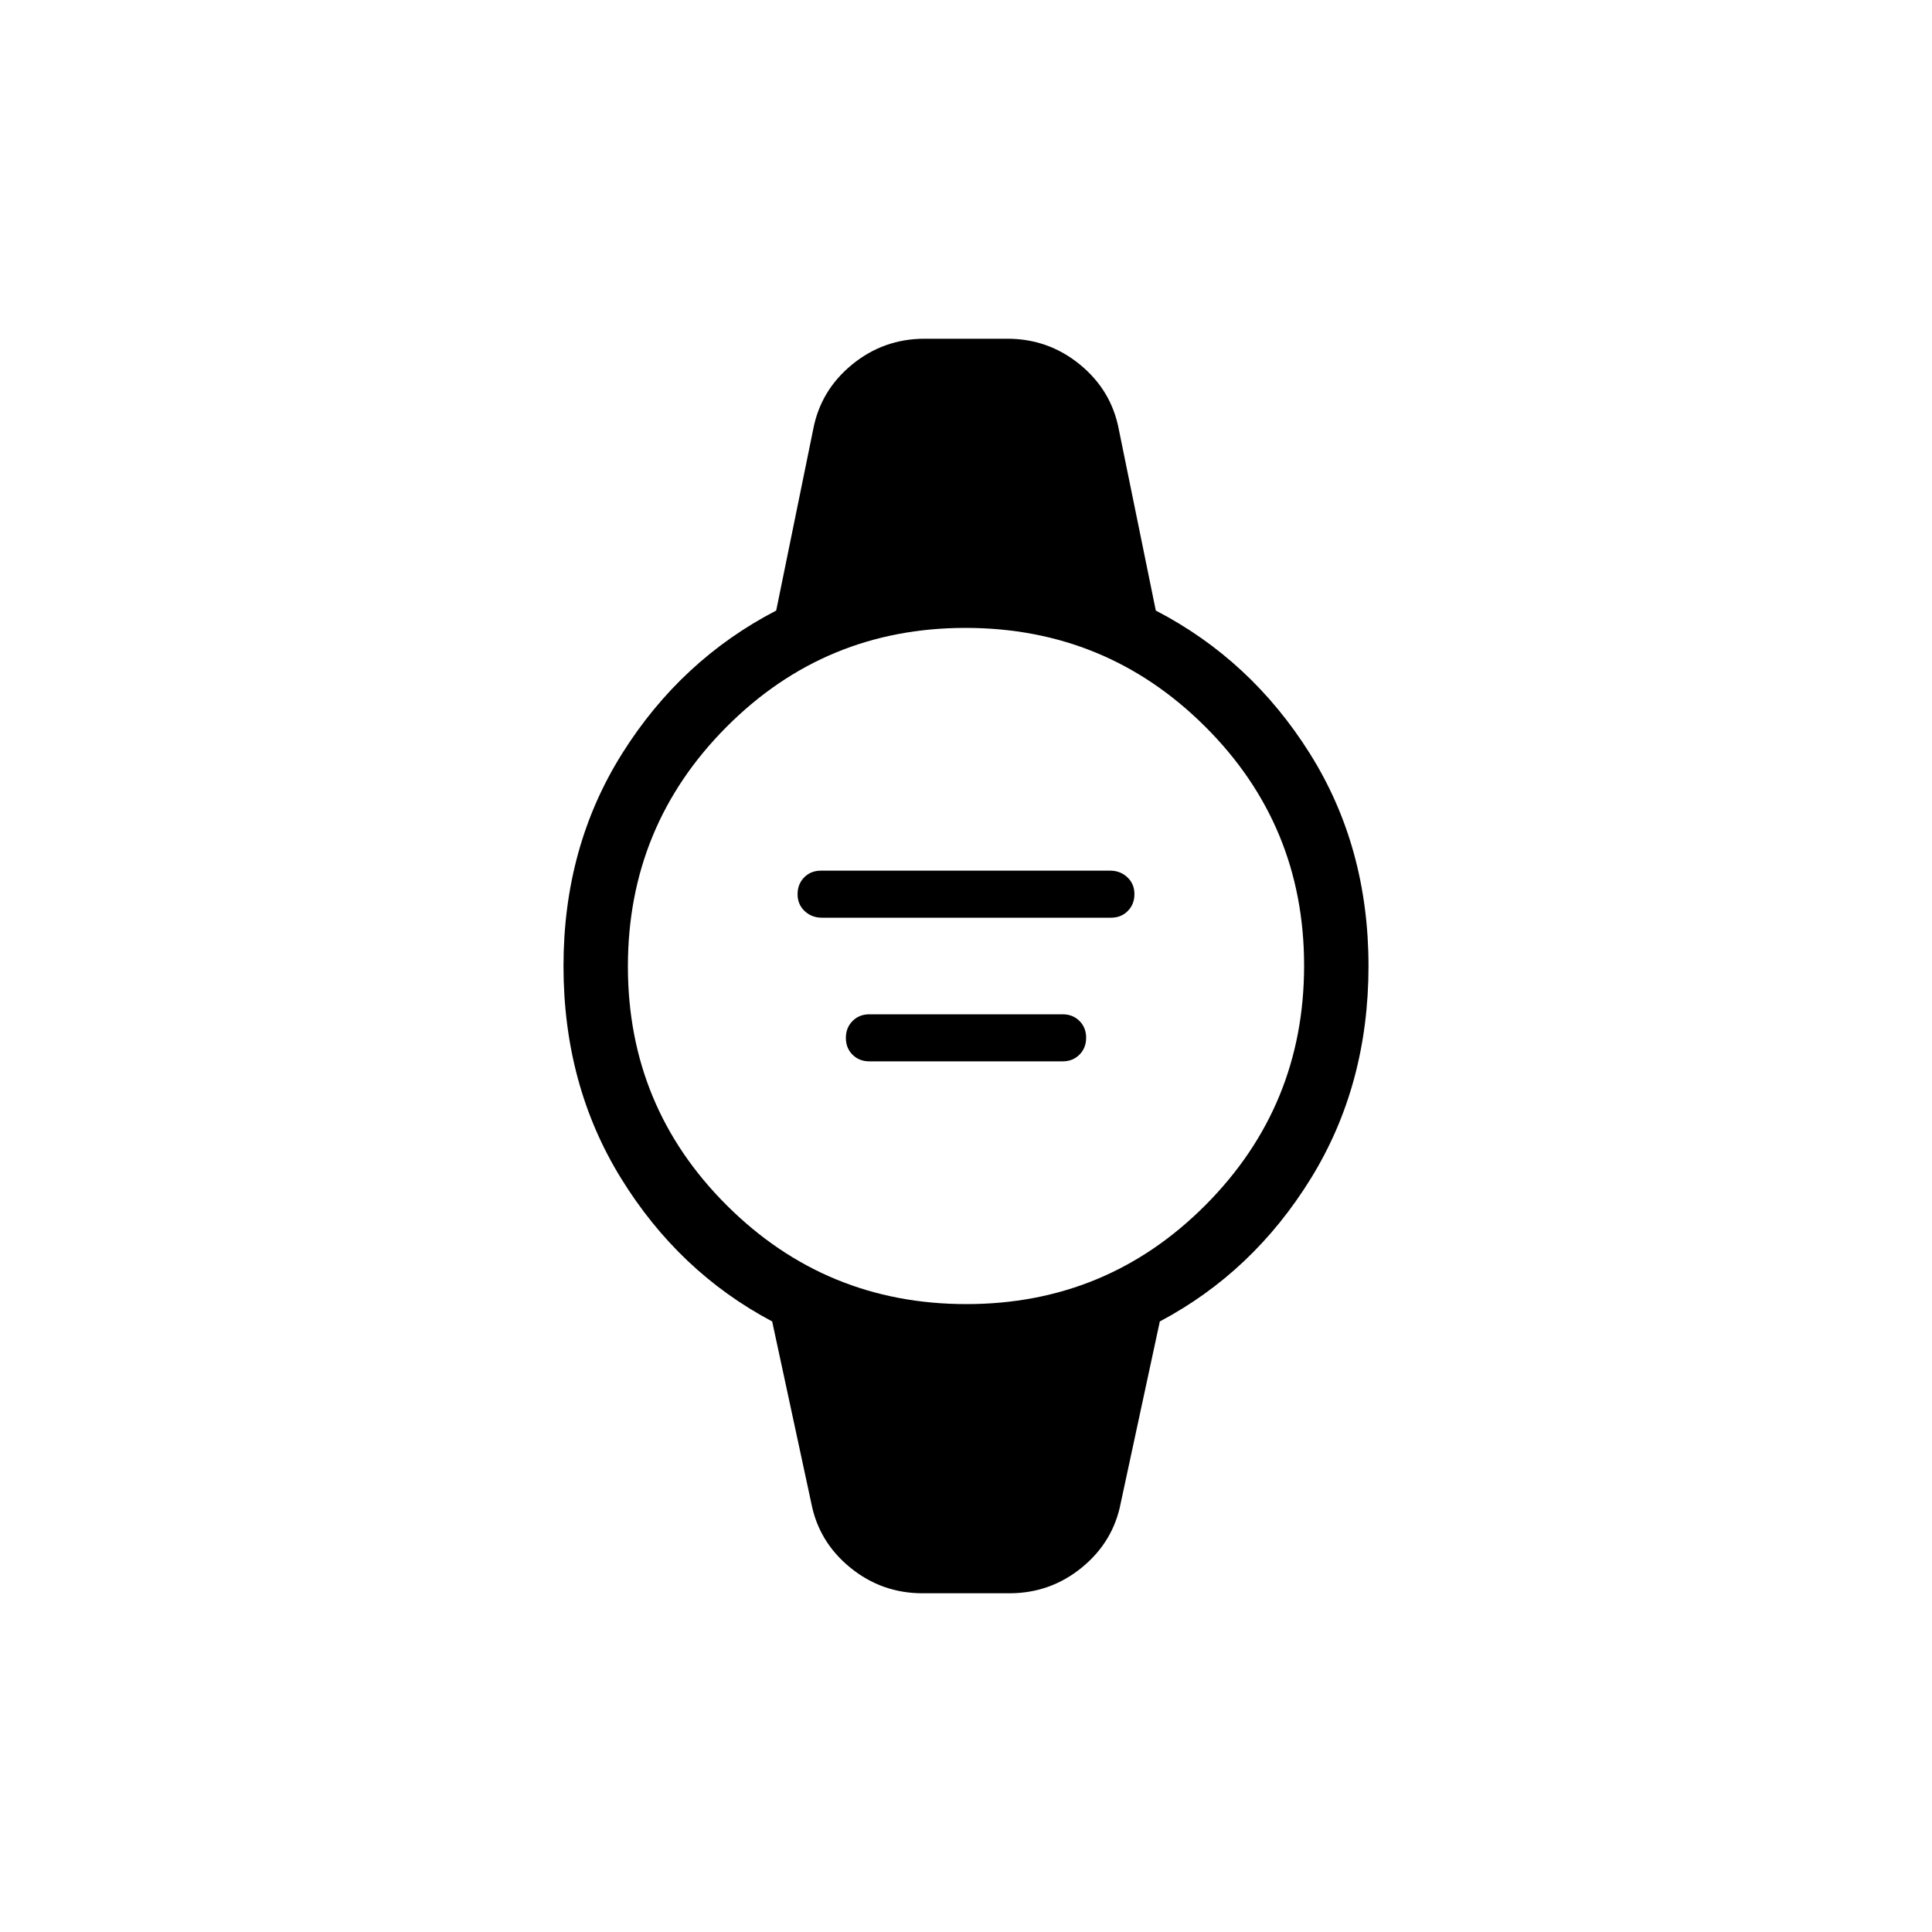 <svg xmlns="http://www.w3.org/2000/svg" height="20" viewBox="0 -960 960 960" width="20"><path d="M408.38-504q-5.05 0-8.56-3.3-3.51-3.31-3.51-8.36 0-5.05 3.3-8.39 3.29-3.33 8.34-3.33h143.67q5.05 0 8.56 3.3 3.51 3.3 3.51 8.35t-3.3 8.39q-3.29 3.34-8.34 3.34H408.38ZM432-432.62q-5.07 0-8.38-3.3-3.31-3.3-3.31-8.35t3.31-8.39Q426.93-456 432-456h96q5.07 0 8.38 3.3 3.31 3.31 3.31 8.36 0 5.05-3.31 8.39-3.31 3.33-8.38 3.33h-96Zm26.46 264.31q-20.36 0-36.03-12.8-15.66-12.81-19.35-32.2l-19.39-90.07q-46.31-24.54-75-70.97Q280-420.77 280-480q0-59.23 29.19-105.65 29.19-46.43 76.5-70.97l18.39-90.07q3.69-19.39 19.35-32.2 15.67-12.8 36.03-12.8h41.08q20.36 0 36.03 12.8 15.66 12.81 19.35 32.2l18.39 90.07q47.31 24.54 76.5 70.97Q680-539.23 680-480q0 59.23-28.69 105.65-28.69 46.43-75 70.97l-19.39 90.07q-3.69 19.39-19.35 32.2-15.67 12.8-36.03 12.8h-43.08ZM480.2-312q69.8 0 118.8-49.2t49-119q0-69.8-49.2-118.8t-119-49Q410-648 361-598.8t-49 119q0 69.8 49.2 118.8t119 49Z"/></svg>
